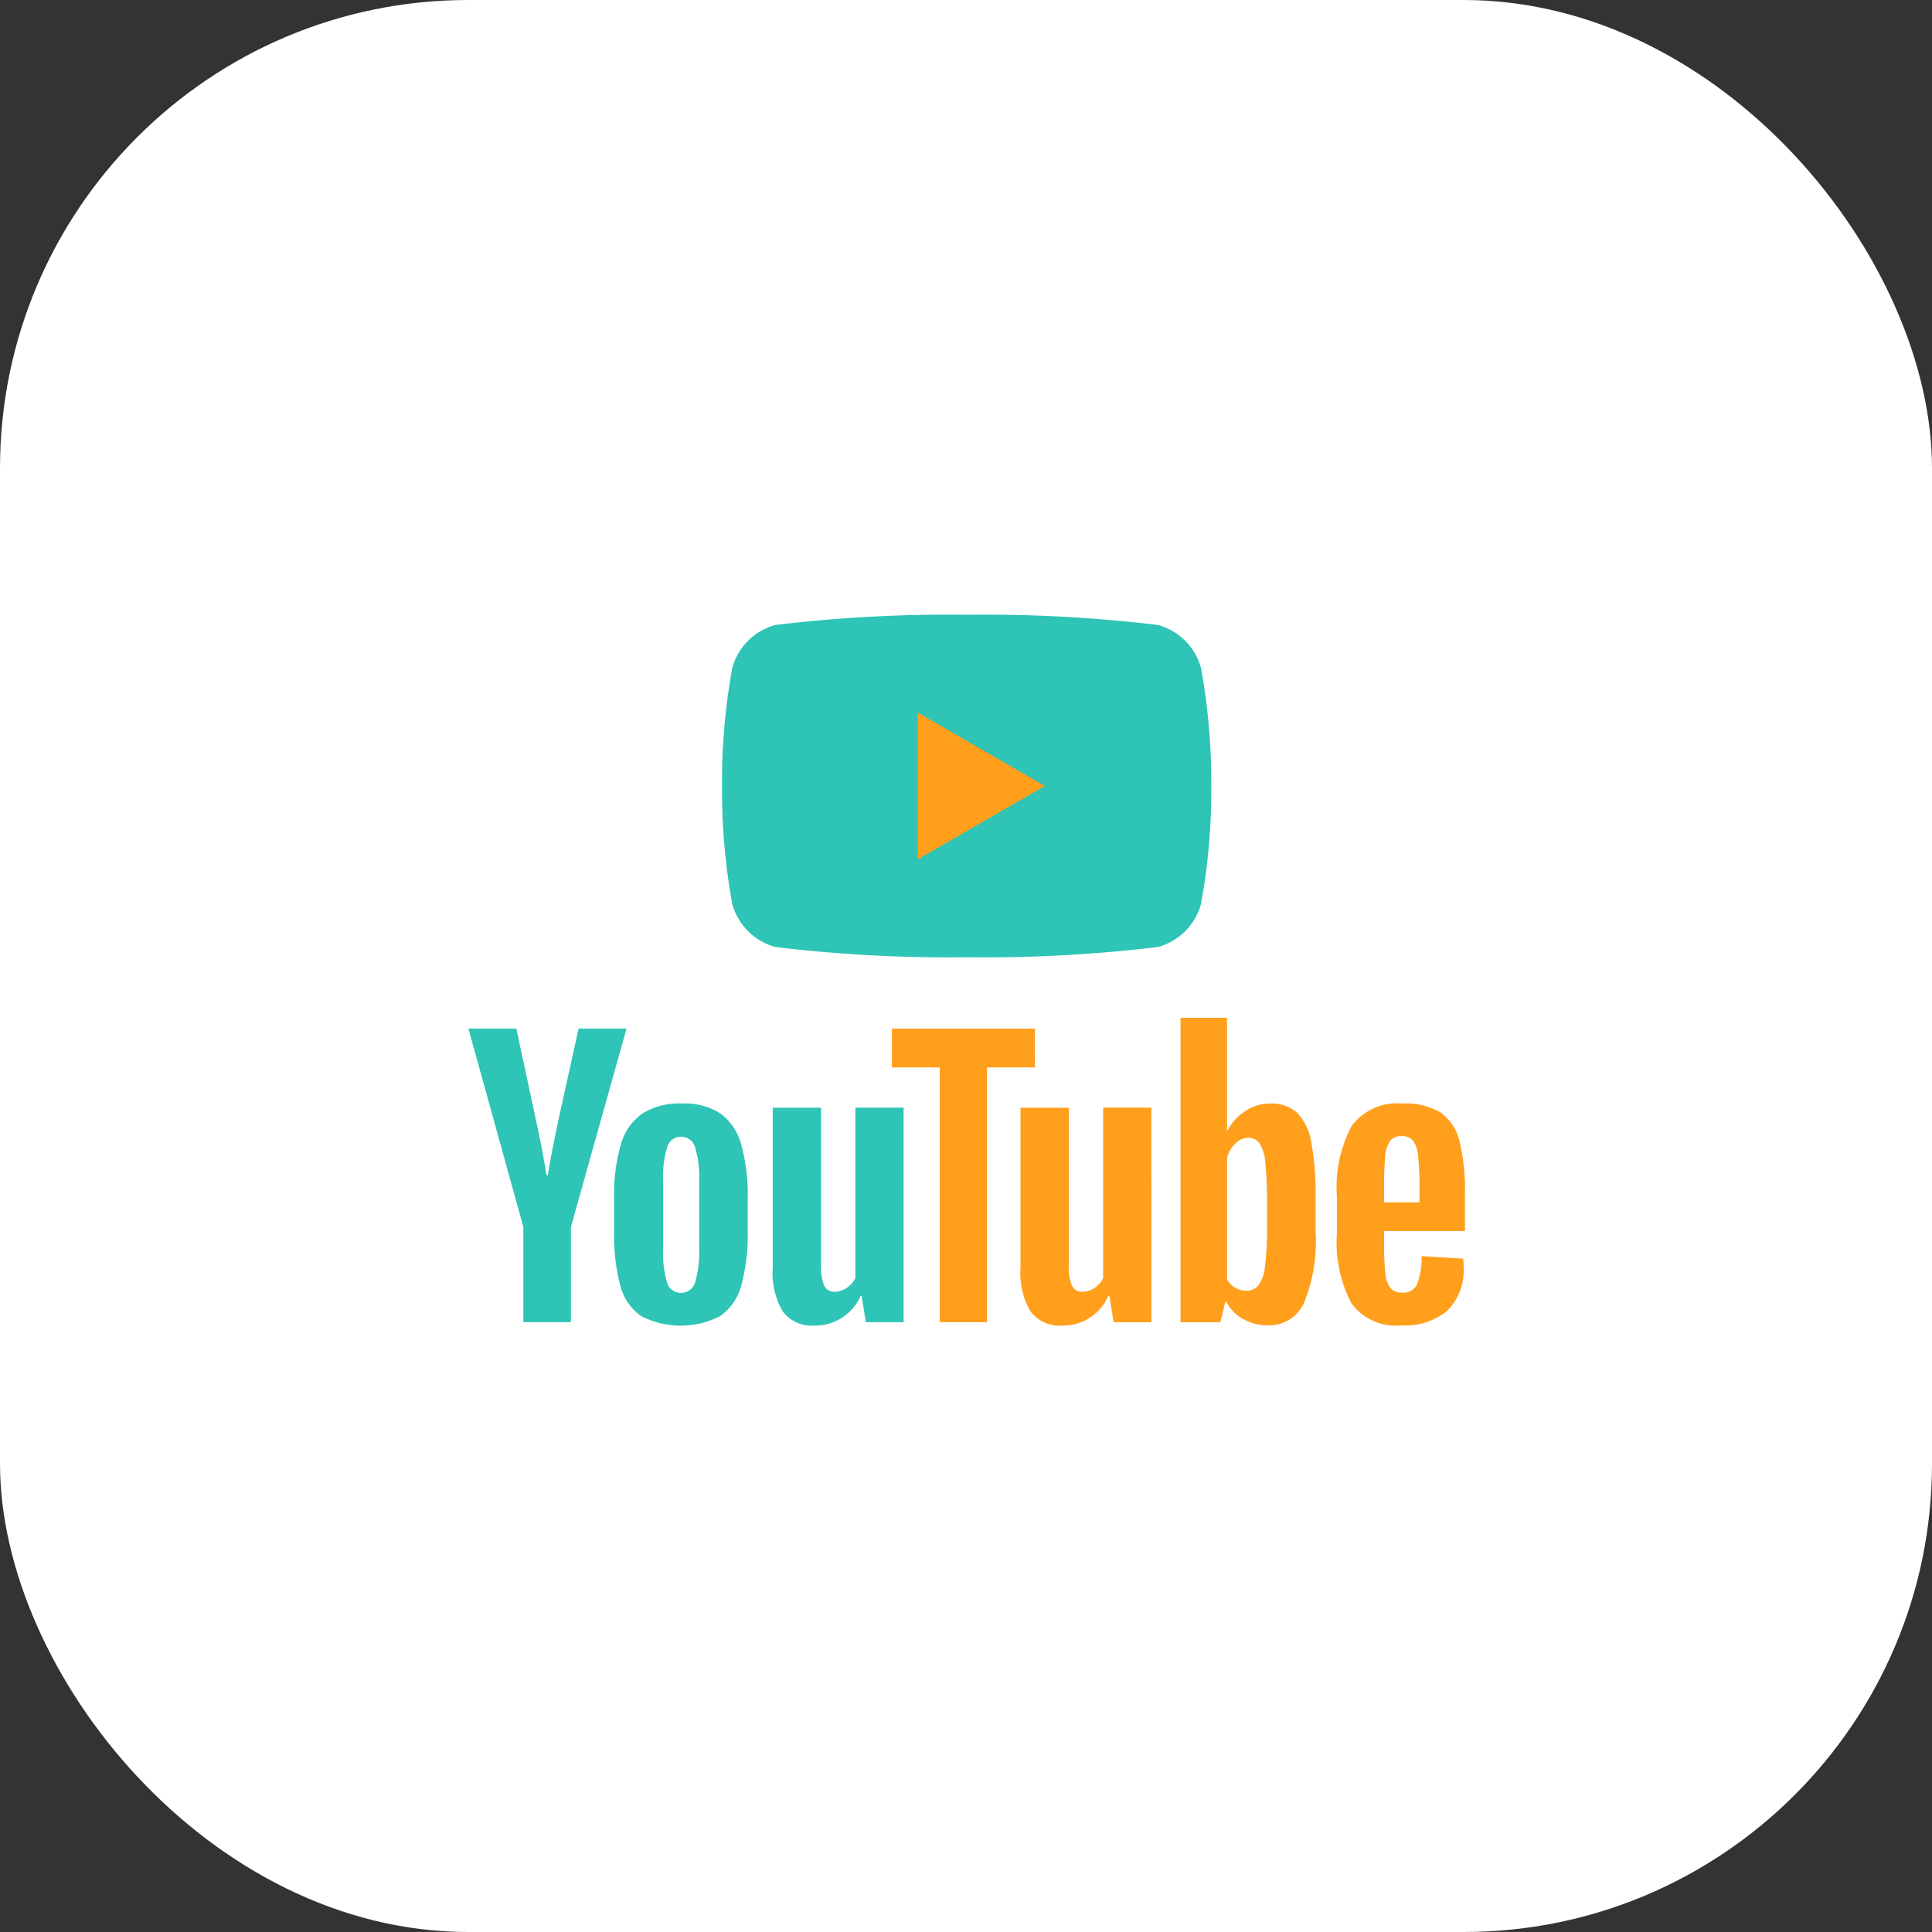 <svg xmlns="http://www.w3.org/2000/svg" width="66" height="66" viewBox="0 0 66 66">
  <rect x="0" y="0" width="66" height="66" fill="#333333" stroke="none"/>
  <g id="YouTube_Intro" data-name="YouTube Intro" transform="translate(0 -31)">
    <rect id="Rectangle_28" data-name="Rectangle 28" width="66" height="66" rx="16" transform="translate(0 31)" fill="#fff"/>
    <g id="YouTube_Logo_2017" transform="translate(-163.421 182)">
      <g id="Group_509" data-name="Group 509" transform="translate(188.086 -130)">
        <path id="Path_11389" data-name="Path 11389" d="M16.365,1.827A2.093,2.093,0,0,0,14.887.349,49.914,49.914,0,0,0,8.357,0a49.914,49.914,0,0,0-6.53.349A2.093,2.093,0,0,0,.349,1.827,21.736,21.736,0,0,0,0,5.85,21.737,21.737,0,0,0,.349,9.874a2.093,2.093,0,0,0,1.478,1.478,49.912,49.912,0,0,0,6.53.35,49.911,49.911,0,0,0,6.53-.35,2.093,2.093,0,0,0,1.478-1.478,21.735,21.735,0,0,0,.35-4.023A21.865,21.865,0,0,0,16.365,1.827Z" transform="translate(0 0)" fill="#2ec4b6"/>
        <path id="Path_11390" data-name="Path 11390" d="M65.3,37.677l4.342-2.507L65.3,32.663Z" transform="translate(-58.612 -29.32)" fill="#ff9f1c"/>
      </g>
      <g id="Group_510" data-name="Group 510" transform="translate(179.421 -116.232)">
        <g id="youtube-paths" transform="translate(0 0)">
          <path id="Path_11391" data-name="Path 11391" d="M181.3,14.884l-1.877-6.778h1.637l.658,3.072q.252,1.135.37,1.936h.048q.083-.574.37-1.925l.681-3.083h1.637l-1.9,6.778v3.251H181.3V14.884Z" transform="translate(-179.421 -7.736)" fill="#2ec4b6"/>
          <path id="Path_11392" data-name="Path 11392" d="M228.978,40.36a1.829,1.829,0,0,1-.706-1.04,6.829,6.829,0,0,1-.209-1.877V36.379a6.158,6.158,0,0,1,.239-1.9,1.909,1.909,0,0,1,.747-1.046,2.422,2.422,0,0,1,1.333-.329,2.275,2.275,0,0,1,1.3.334,1.922,1.922,0,0,1,.717,1.046,6.42,6.42,0,0,1,.227,1.895v1.064a6.52,6.52,0,0,1-.221,1.882,1.846,1.846,0,0,1-.717,1.04,2.941,2.941,0,0,1-2.713-.006Zm1.852-1.148a3.591,3.591,0,0,0,.138-1.171V35.758a3.506,3.506,0,0,0-.138-1.153.492.492,0,0,0-.484-.365.484.484,0,0,0-.472.365,3.512,3.512,0,0,0-.138,1.153v2.283a3.7,3.7,0,0,0,.132,1.171.48.48,0,0,0,.477.359A.492.492,0,0,0,230.83,39.212Z" transform="translate(-223.084 -30.175)" fill="#2ec4b6"/>
          <path id="Path_11393" data-name="Path 11393" d="M285.5,41.821h-1.291l-.143-.9h-.036a1.688,1.688,0,0,1-1.578,1.015,1.242,1.242,0,0,1-1.076-.477,2.569,2.569,0,0,1-.347-1.494V34.493h1.65v5.378a1.64,1.64,0,0,0,.107.7.373.373,0,0,0,.359.209.734.734,0,0,0,.413-.132.824.824,0,0,0,.293-.334V34.491H285.5Z" transform="translate(-270.631 -31.42)" fill="#2ec4b6"/>
          <path id="Path_11394" data-name="Path 11394" d="M325.613,9.444h-1.637v8.7h-1.614v-8.7h-1.637V8.118h4.889Z" transform="translate(-306.259 -7.746)" fill="#ff9f1c"/>
          <path id="Path_11395" data-name="Path 11395" d="M368.151,41.821H366.86l-.143-.9h-.036a1.688,1.688,0,0,1-1.578,1.015,1.242,1.242,0,0,1-1.076-.477,2.569,2.569,0,0,1-.347-1.494V34.493h1.65v5.378a1.64,1.64,0,0,0,.107.7.373.373,0,0,0,.359.209.734.734,0,0,0,.413-.132.823.823,0,0,0,.293-.334V34.491h1.648Z" transform="translate(-344.818 -31.42)" fill="#ff9f1c"/>
          <path id="Path_11396" data-name="Path 11396" d="M421.533,8.733a1.893,1.893,0,0,0-.484-1,1.3,1.3,0,0,0-.921-.311,1.522,1.522,0,0,0-.849.257,1.747,1.747,0,0,0-.61.676h-.012V4.49h-1.589v10.4h1.362l.168-.693h.036a1.409,1.409,0,0,0,.574.586,1.7,1.7,0,0,0,.849.215,1.3,1.3,0,0,0,1.231-.771,5.553,5.553,0,0,0,.395-2.409v-1.16A9.653,9.653,0,0,0,421.533,8.733Zm-1.512,2.99a9.21,9.21,0,0,1-.066,1.255,1.342,1.342,0,0,1-.221.645.51.51,0,0,1-.418.191.758.758,0,0,1-.377-.1.721.721,0,0,1-.281-.286V9.273a1.032,1.032,0,0,1,.288-.49.632.632,0,0,1,.442-.191.445.445,0,0,1,.388.2,1.507,1.507,0,0,1,.191.663,12.4,12.4,0,0,1,.054,1.326v.945Z" transform="translate(-392.74 -4.49)" fill="#ff9f1c"/>
          <path id="Path_11397" data-name="Path 11397" d="M470.871,37.856a9.9,9.9,0,0,0,.041,1.058,1,1,0,0,0,.173.515.494.494,0,0,0,.406.161A.511.511,0,0,0,472,39.3a2.489,2.489,0,0,0,.15-.956l1.423.084a2.161,2.161,0,0,1,.012.263,1.945,1.945,0,0,1-.556,1.518,2.264,2.264,0,0,1-1.571.5,1.868,1.868,0,0,1-1.709-.765,4.476,4.476,0,0,1-.49-2.367V36.3a4.438,4.438,0,0,1,.508-2.409,1.935,1.935,0,0,1,1.739-.76,2.294,2.294,0,0,1,1.3.311,1.67,1.67,0,0,1,.64.969,6.987,6.987,0,0,1,.186,1.818v1.255h-2.763Zm.209-3.454a1.012,1.012,0,0,0-.168.508,10.059,10.059,0,0,0-.041,1.07v.526h1.207V35.98a8.943,8.943,0,0,0-.048-1.07,1.023,1.023,0,0,0-.173-.515.481.481,0,0,0-.388-.15A.472.472,0,0,0,471.08,34.4Z" transform="translate(-439.588 -30.2)" fill="#ff9f1c"/>
        </g>
      </g>
    </g>
  </g>
</svg>

